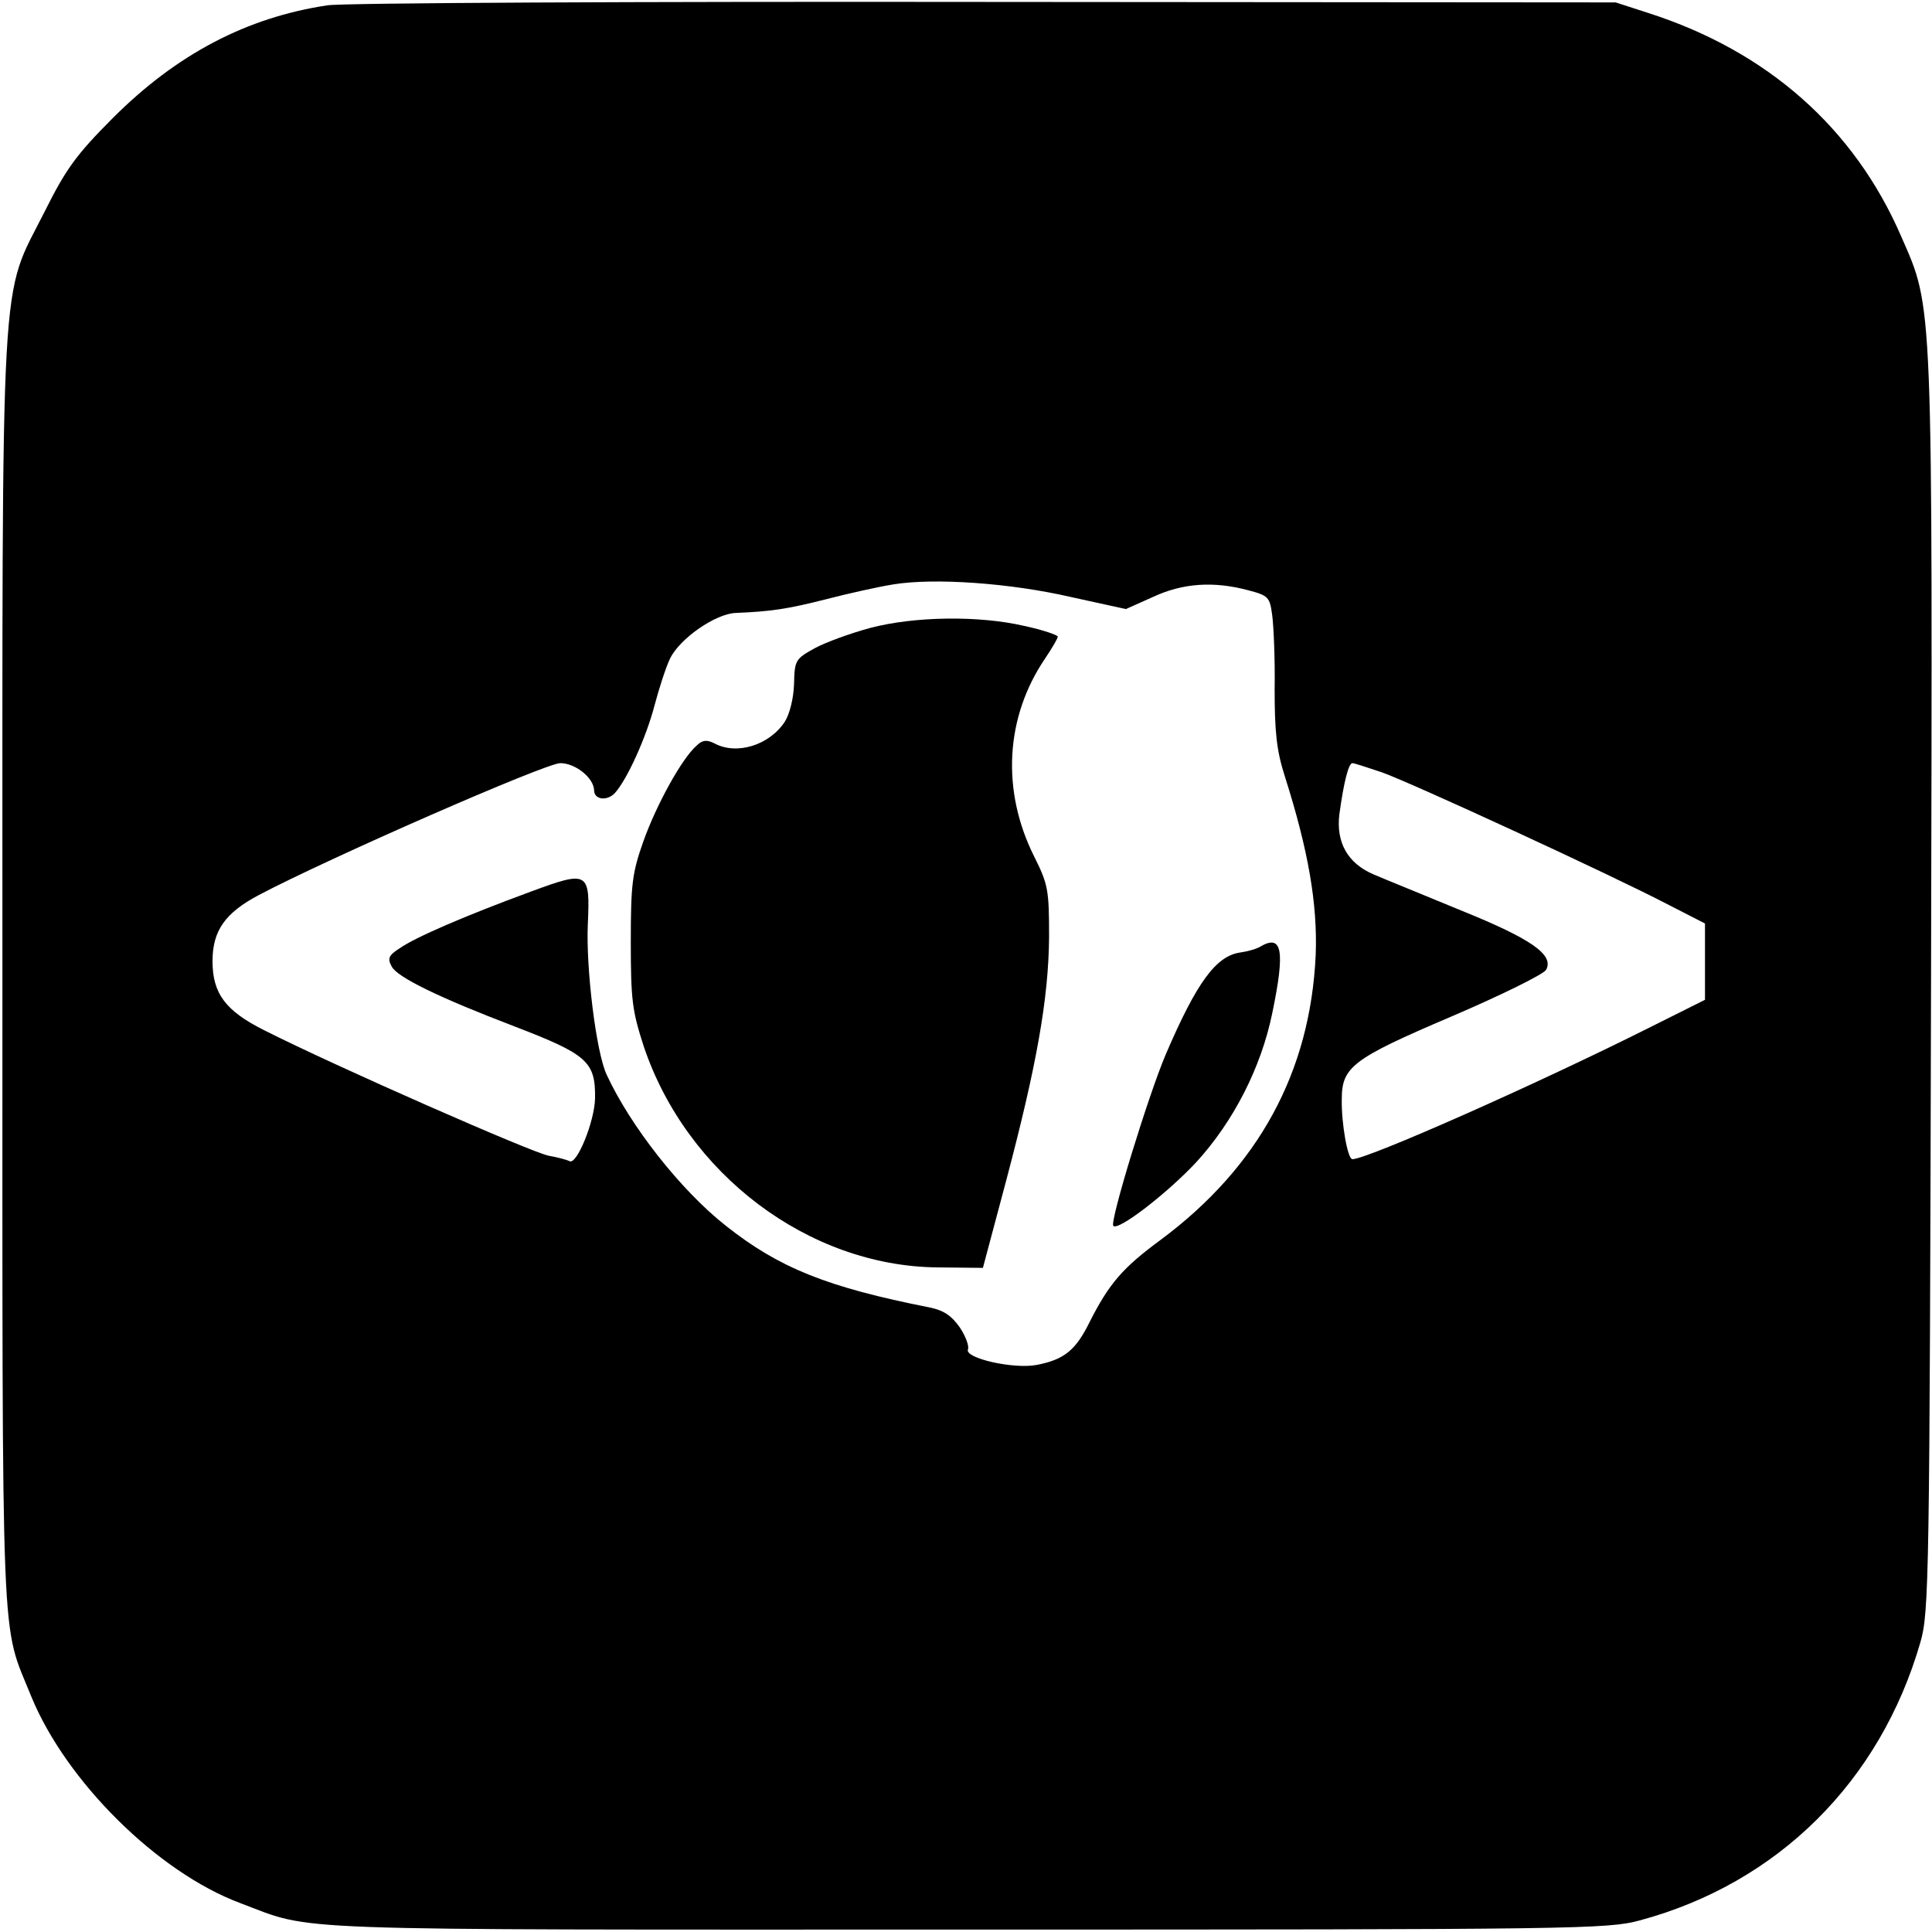 <?xml version="1.0" standalone="no"?>
<!DOCTYPE svg PUBLIC "-//W3C//DTD SVG 20010904//EN"
 "http://www.w3.org/TR/2001/REC-SVG-20010904/DTD/svg10.dtd">
<svg version="1.0" xmlns="http://www.w3.org/2000/svg"
 width="400pt" height="400pt" viewBox="0 0 400 400"
 preserveAspectRatio="xMidYMid meet">
<g transform="translate(0,400) scale(0.1,-0.1)"
fill="#000000" stroke="none">
<path d="M678 3989 c-167 -25 -312 -101 -444 -233 -77 -77 -98 -107 -141 -193
-94 -187 -88 -76 -88 -1573 0 -1450 -4 -1344 60 -1503 72 -175 261 -363 432
-427 157 -59 58 -55 1503 -55 1269 0 1328 1 1395 19 286 77 498 288 581 576
18 62 19 132 22 1360 3 1437 5 1398 -62 1551 -97 224 -277 383 -523 462 l-68
22 -1305 1 c-718 1 -1331 -2 -1362 -7z m1539 -1225 l114 -25 56 25 c62 29 126
33 197 14 42 -11 45 -14 50 -52 3 -23 6 -91 5 -153 0 -88 4 -127 21 -180 49
-154 68 -265 64 -370 -11 -242 -118 -439 -321 -590 -79 -58 -107 -91 -147
-170 -29 -59 -53 -78 -110 -89 -48 -9 -149 14 -142 32 3 7 -5 28 -17 46 -17
24 -33 35 -62 41 -213 42 -312 82 -422 169 -94 74 -198 207 -247 313 -22 47
-43 221 -39 311 5 110 1 112 -118 68 -136 -50 -240 -95 -271 -117 -24 -15 -26
-22 -17 -38 11 -22 97 -64 254 -124 151 -58 168 -73 167 -149 -1 -48 -38 -139
-53 -130 -6 3 -25 8 -42 11 -30 4 -446 187 -590 260 -80 40 -107 76 -107 143
0 63 26 100 96 137 146 77 594 273 624 273 31 0 69 -30 70 -56 0 -20 27 -23
43 -6 26 29 65 116 82 181 9 34 23 78 32 97 20 42 95 94 137 95 72 3 106 8
185 28 46 12 109 26 140 31 85 14 242 3 368 -26z m644 -363 c62 -22 476 -213
591 -273 l78 -40 0 -79 0 -79 -112 -56 c-235 -118 -587 -274 -618 -274 -10 0
-23 75 -22 124 0 67 22 84 226 171 103 44 192 88 197 97 17 31 -30 64 -176
123 -77 32 -159 65 -182 75 -53 23 -77 66 -70 124 9 66 19 106 27 106 4 0 31
-9 61 -19z"/>
<path d="M1802 2700 c-41 -11 -93 -30 -115 -42 -40 -22 -42 -25 -43 -74 -1
-30 -9 -62 -19 -78 -32 -49 -100 -70 -146 -45 -16 8 -25 7 -37 -5 -30 -26 -83
-122 -110 -198 -23 -65 -26 -88 -26 -208 0 -121 3 -143 27 -217 89 -264 341
-454 607 -457 l95 -1 48 180 c63 238 88 377 89 505 0 98 -2 109 -31 167 -68
136 -60 288 23 410 14 21 26 41 26 45 0 3 -31 14 -69 22 -94 22 -228 20 -319
-4z"/>
<path d="M2609 2040 c-8 -5 -27 -10 -41 -12 -50 -7 -90 -61 -154 -210 -36 -84
-117 -348 -109 -356 10 -11 111 67 171 131 78 85 135 197 158 309 27 130 21
165 -25 138z"/>
</g>
</svg>

